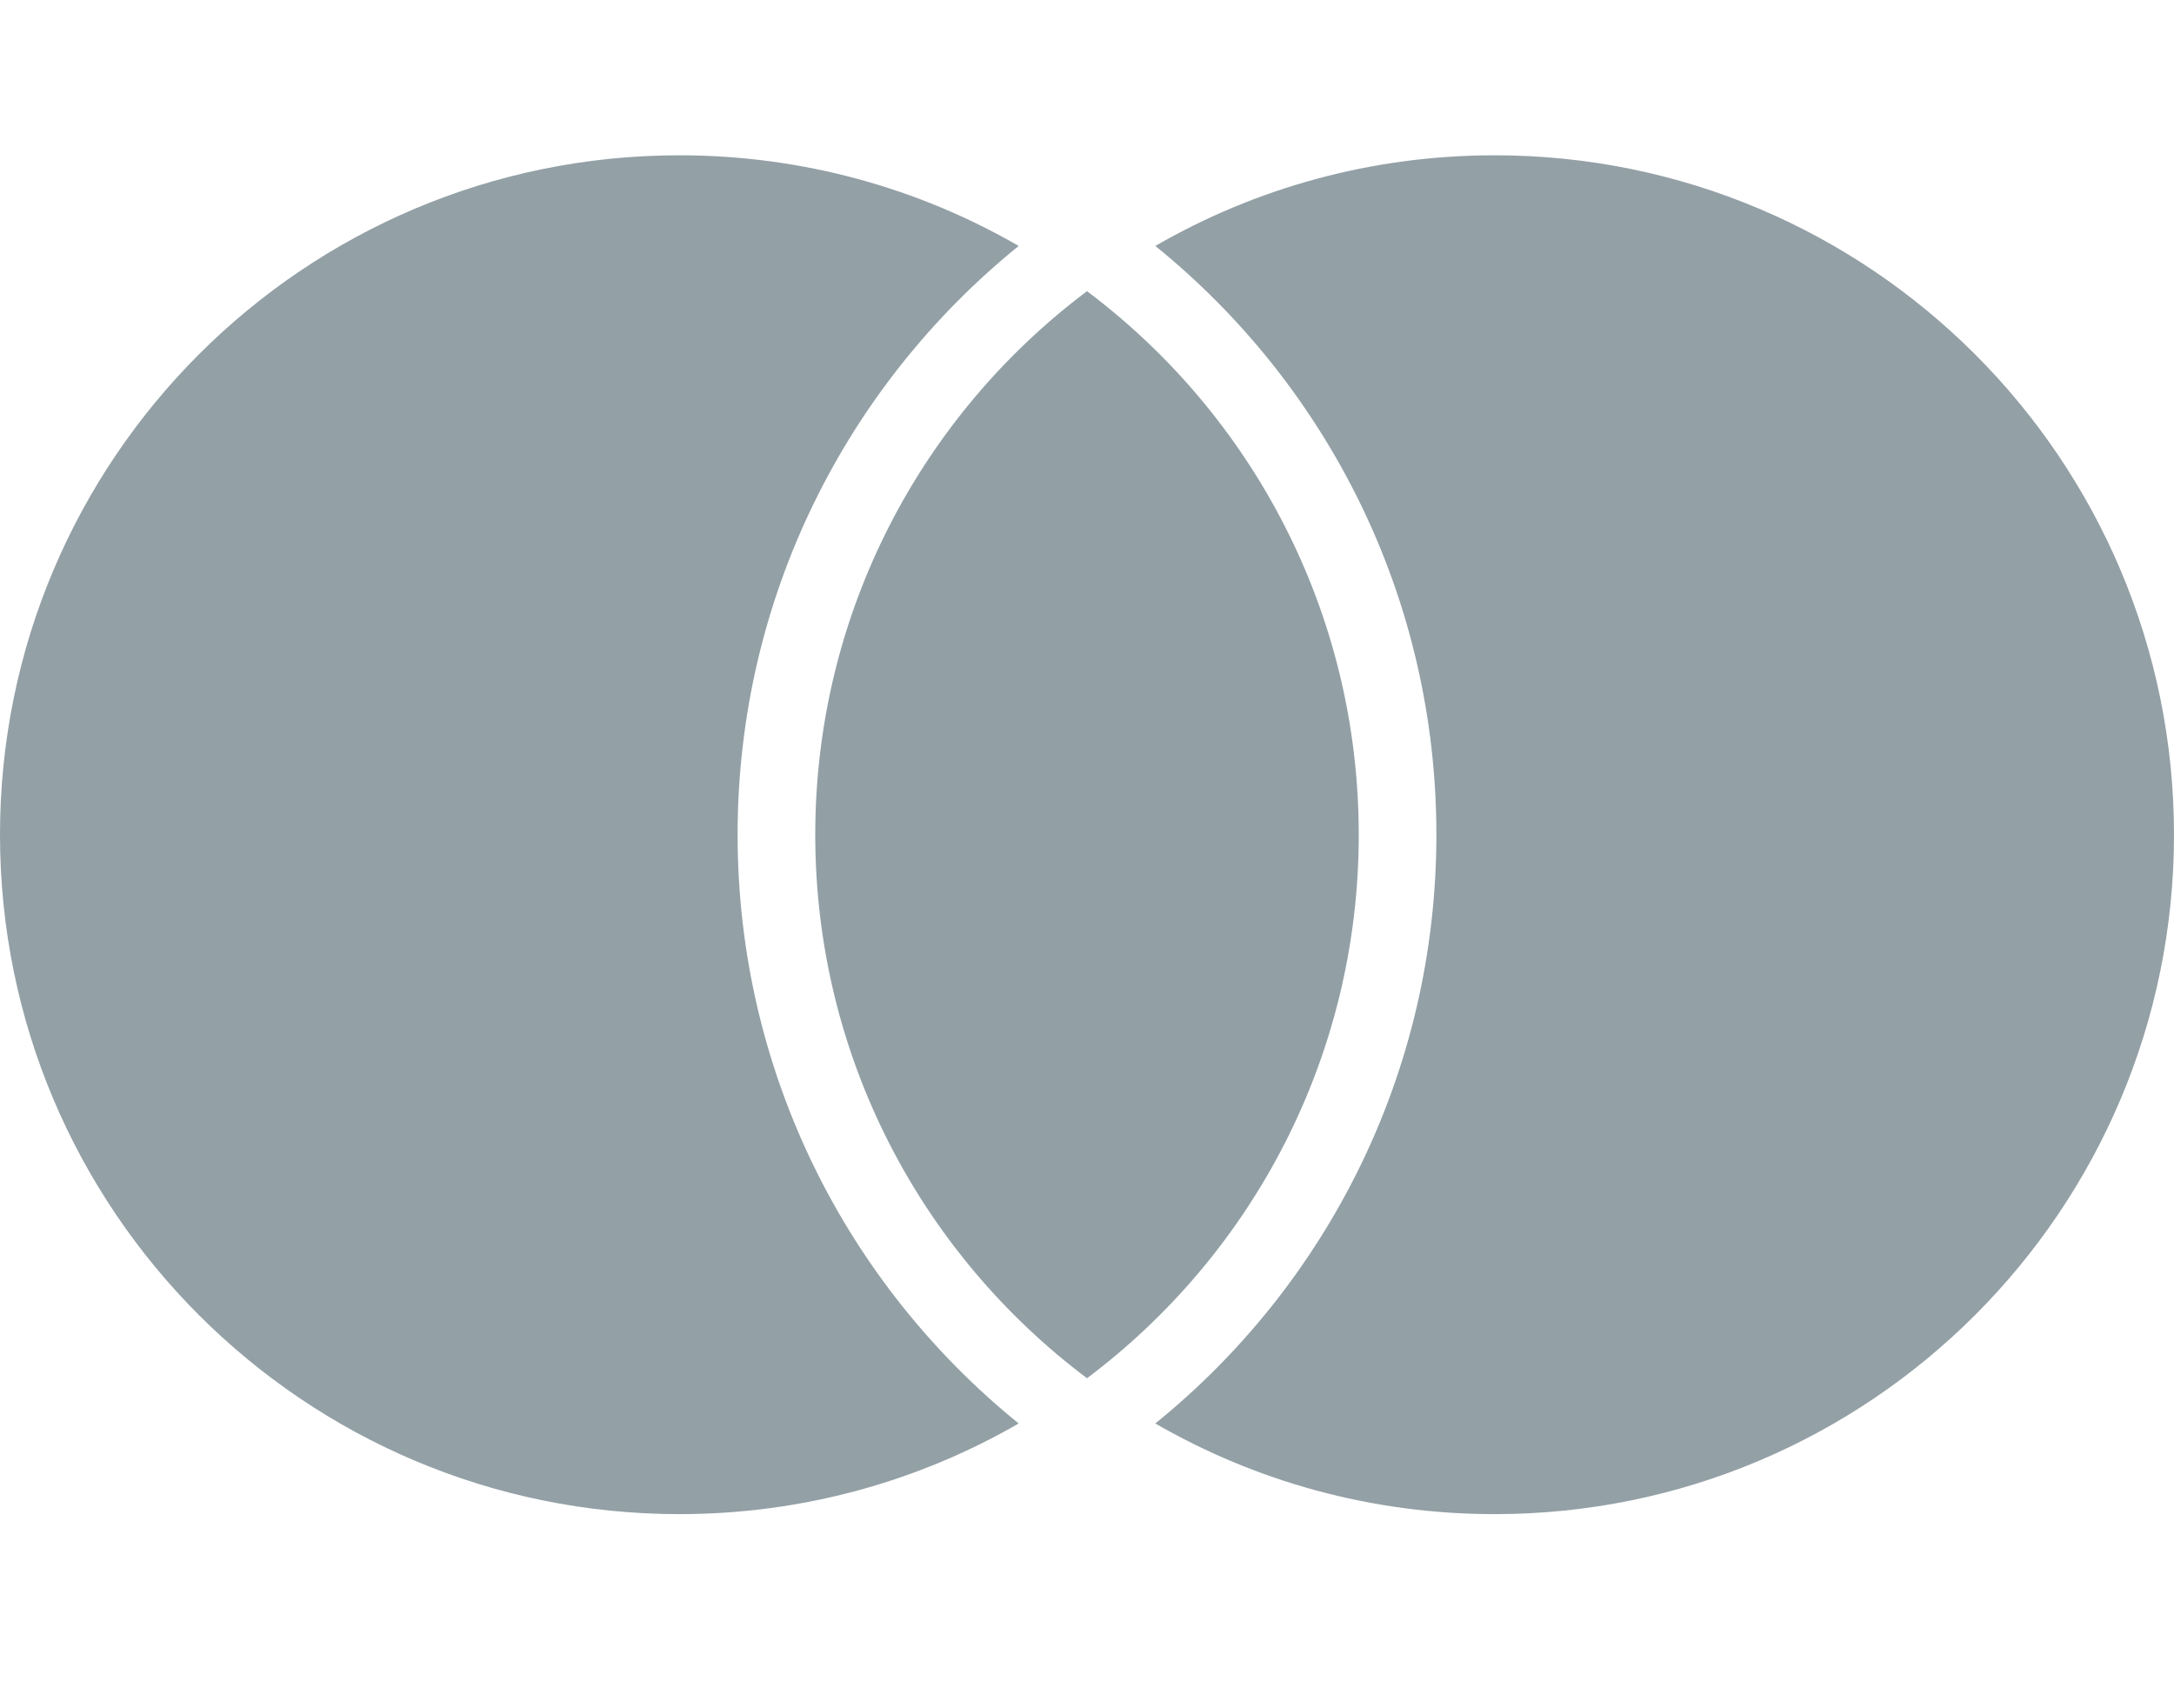 <svg width="56" height="44" xmlns="http://www.w3.org/2000/svg">
  <g fill="none" fill-rule="evenodd">
    <path d="M26.24 36.665C23.668 38.15 20.683 39 17.5 39 7.835 39 0 31.165 0 21.5S7.835 4 17.5 4c3.183 0 6.168.85 8.74 2.335C21.824 9.91 19 15.375 19 21.5s2.824 11.59 7.24 15.165zM29.76 6.335C32.332 4.85 35.317 4 38.5 4 48.165 4 56 11.835 56 21.5S48.165 39 38.5 39c-3.183 0-6.168-.85-8.74-2.335C34.176 33.09 37 27.625 37 21.5S34.176 9.91 29.76 6.335z" fill="#93A0A6"/>
    <path d="M28 7.5c-4.25 3.19-7 8.275-7 14s2.75 10.81 7 14c4.25-3.19 7-8.275 7-14s-2.75-10.81-7-14z" fill="#92A0A6"/>
  </g>
</svg>
